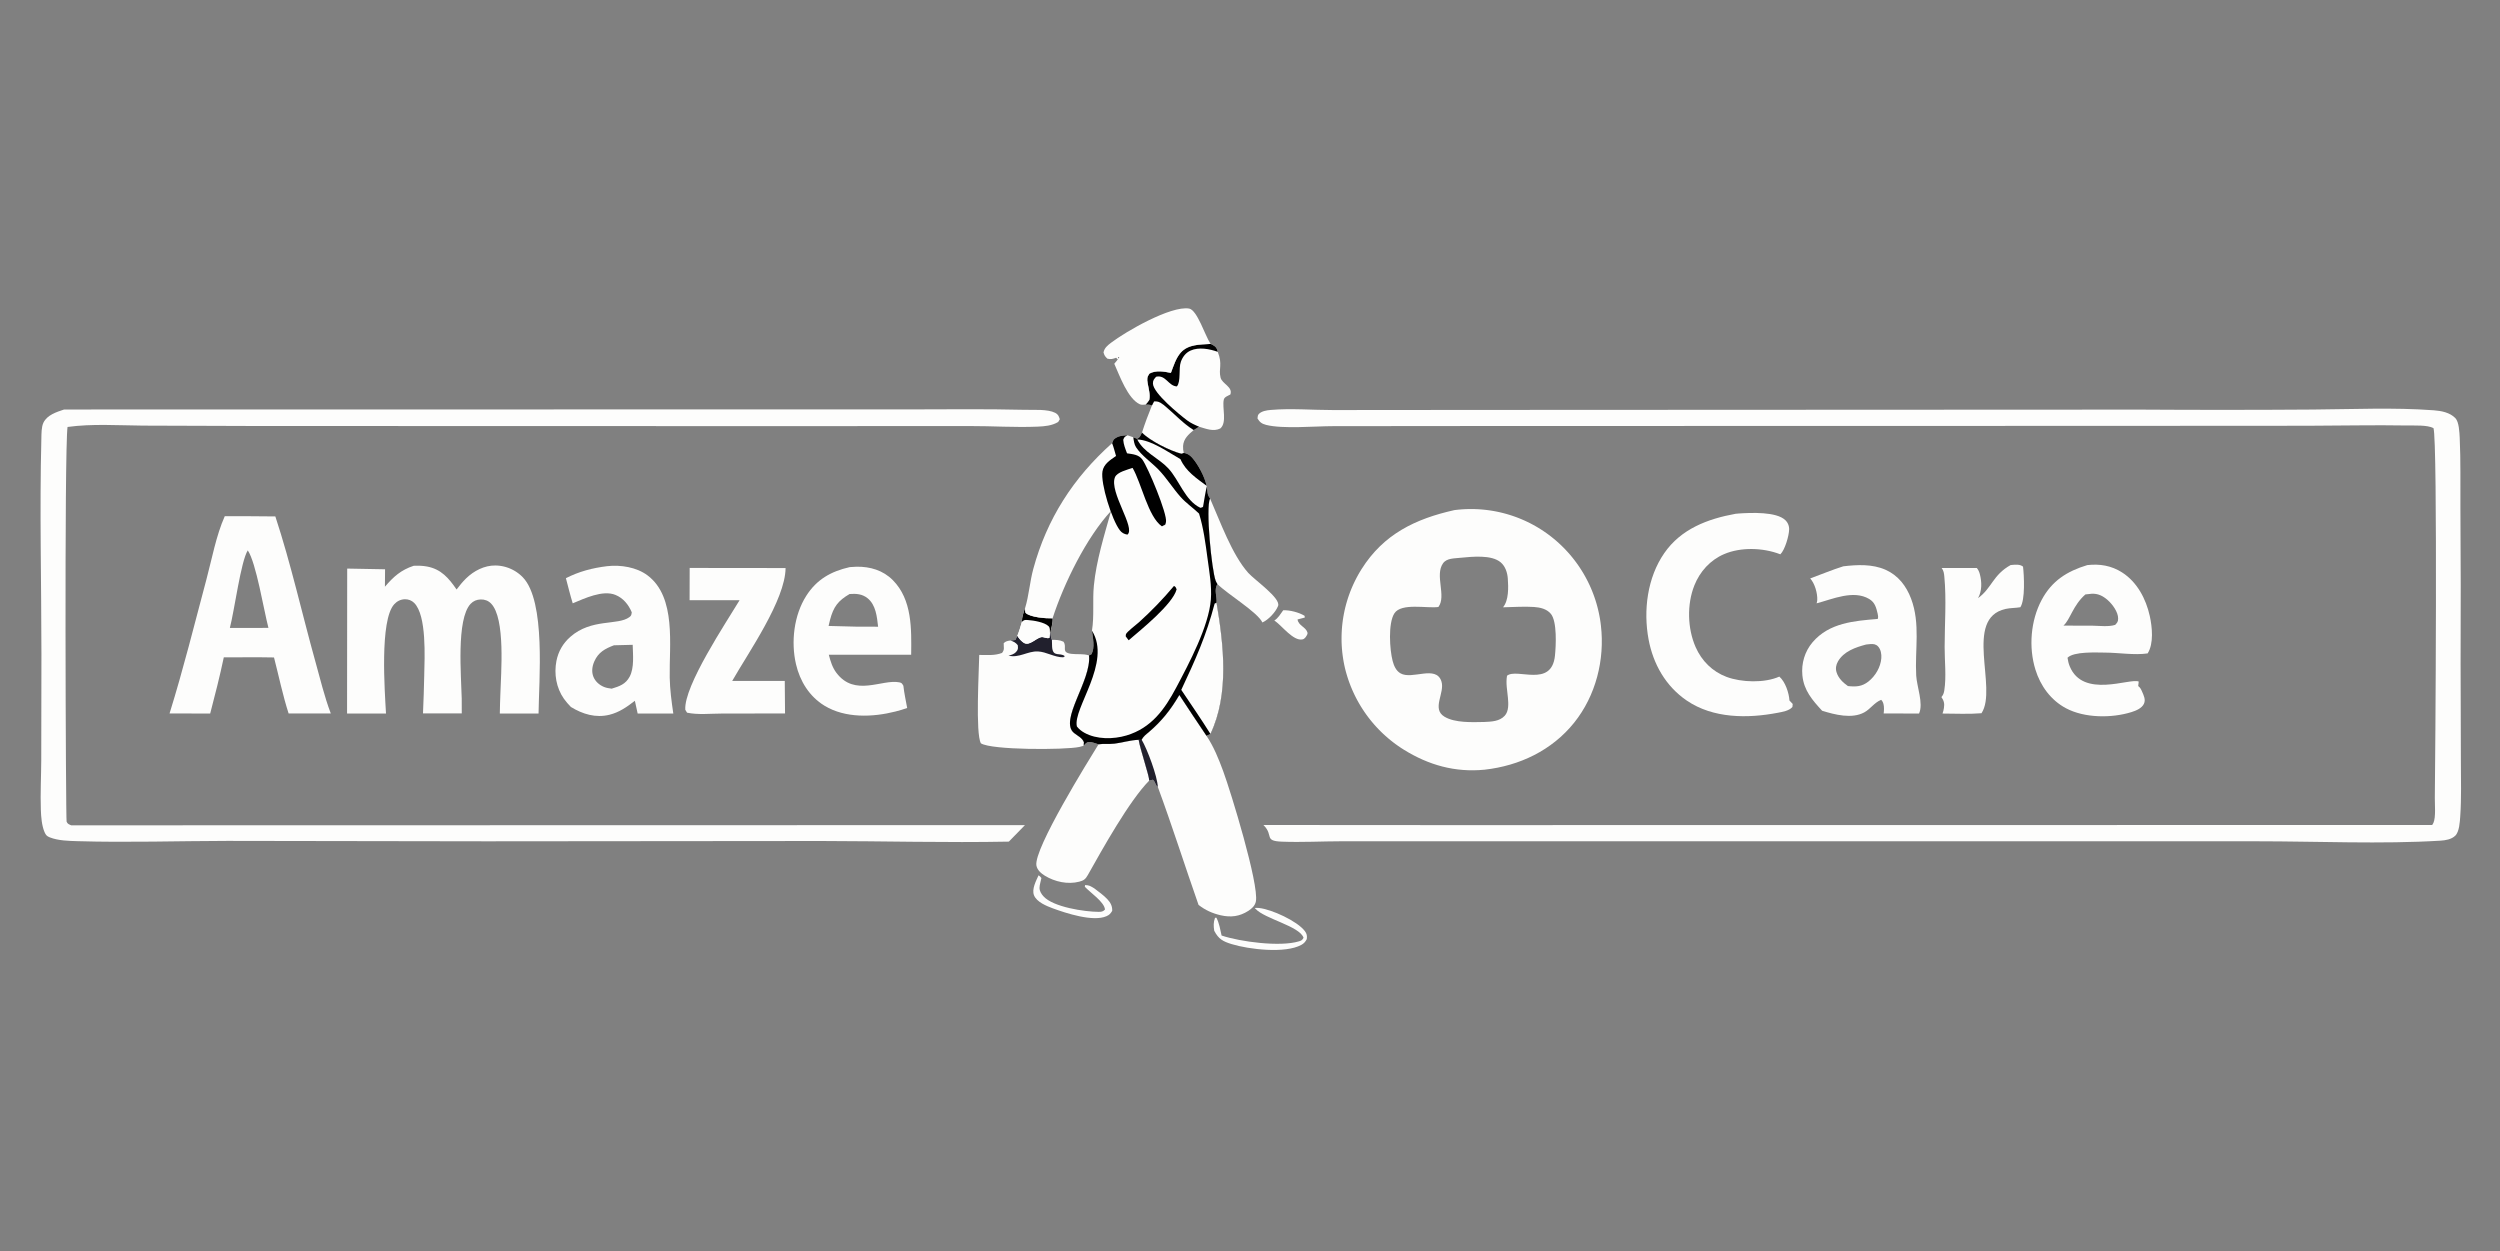 <?xml version="1.0" encoding="utf-8" ?>
<svg xmlns="http://www.w3.org/2000/svg" xmlns:xlink="http://www.w3.org/1999/xlink" width="1021" height="511">
	<rect width="100%" height="100%" fill="#808080" stroke="none"/>
	<path fill="#FDFDFC" transform="matrix(0.499 0 0 0.499 0 -3.05176e-05)" d="M1050.22 499.476C1055.53 499.204 1063.18 501.22 1067.71 503.991L1067.9 505.425Q1064.91 506.127 1061.95 506.973C1062.65 512.028 1068.63 513.11 1070.01 517.507C1070.5 519.087 1069.37 520.151 1068.59 521.506C1067.56 522.55 1067.26 523.1 1065.75 523.354C1058.43 524.588 1049.41 512.431 1043.71 508.382L1042.93 507.833C1045.93 506.182 1048.21 502.225 1050.22 499.476Z"/>
	<path fill="#FDFDFC" transform="matrix(0.499 0 0 0.499 0 -3.05176e-05)" d="M849.986 716.415C851.044 716.987 851.576 717.704 852.331 718.614C851.898 721.088 850.792 724.154 850.774 726.615C850.754 729.329 852.33 731.747 854.105 733.683C862.115 742.417 887.643 746.234 899.079 746.293C901.509 746.305 902.63 746.15 904.35 744.445C904.045 738.371 892.069 730.336 887.862 725.759L888.045 724.364C891.627 724.464 892.612 725.29 895.629 727.091C899.161 729.834 903.117 732.578 906.188 735.825C908.846 738.634 910.446 741.523 910.272 745.49C908.824 747.776 908.096 748.723 905.569 749.848C894.654 754.708 872.284 747.348 861.609 743.4C856.44 741.489 848.462 738.243 846.264 732.724C844.281 727.744 847.932 720.937 849.986 716.415Z"/>
	<path fill="#FDFDFC" transform="matrix(0.499 0 0 0.499 0 -3.05176e-05)" d="M1026.94 743.122C1028.1 743.027 1029.26 743.008 1030.42 743.13C1040.73 744.213 1061.73 753.803 1067.93 762.026C1069.55 764.163 1069.89 765.954 1069.53 768.57C1068.44 770.759 1067.21 772.145 1065.08 773.322C1051.93 780.604 1022.03 776.987 1008.11 772.717C1000.84 770.488 997.294 768.544 993.767 761.774C993.186 757.864 993.047 754.943 994.421 751.179L995.521 751.067C997.891 755.481 998.682 760.83 999.8 765.682C1015.1 770.79 1047.68 775.138 1063.07 770.437C1065.17 769.794 1065.84 769.473 1066.87 767.478C1063.57 757.914 1035.1 752.112 1027.48 743.733C1027.29 743.532 1027.12 743.326 1026.94 743.122Z"/>
	<path fill="#FDFDFC" transform="matrix(0.499 0 0 0.499 0 -3.05176e-05)" d="M942.789 331.86L944.561 328.448C948.952 328.093 951.71 330.766 954.907 333.491C962.381 339.862 968.58 346.718 976.986 351.974C972.752 355.542 968.655 359.066 968.27 364.981C968.151 366.808 968.363 368.924 968.838 370.681C968.344 371.037 967.479 371.193 966.892 371.376C957.957 369.165 941.075 360.794 934.643 354.041C937.062 346.495 939.767 339.184 942.789 331.86Z"/>
	<path fill="#FDFDFC" transform="matrix(0.499 0 0 0.499 0 -3.05176e-05)" d="M996.329 477.97C995.777 477.115 995.284 476.24 994.923 475.286C991.693 466.75 986.598 415.906 990.329 407.934C998.532 426.46 1008.2 453.82 1021.57 468.821C1026.79 474.678 1048.46 489.623 1046.03 495.915C1044.08 500.968 1038.11 507.273 1033.21 509.451C1029.15 500.974 1004.68 486.318 996.329 477.97Z"/>
	<path fill="#FDFDFC" transform="matrix(0.499 0 0 0.499 0 -3.05176e-05)" d="M990.893 281.478C993.45 282.798 995.328 283.597 996.285 286.528C996.487 287.144 996.487 287.238 996.648 287.95C1000.8 298.419 997.157 301.582 998.944 309.021C1000.18 314.184 1009.26 316.656 1006.95 322.896C1005.04 323.95 1002.1 324.824 1001.6 327.064C1000.09 333.751 1004.47 345.82 998.739 350.68C992.999 353.486 987.079 350.893 981.381 349.236L976.986 351.974C968.58 346.718 962.381 339.862 954.907 333.491C951.71 330.766 948.952 328.093 944.561 328.448L942.789 331.86C941.227 331.088 939.306 331.181 937.586 331.095C938.753 329.965 939.651 328.658 940.6 327.348C941.558 322.897 940.023 318.001 939.285 313.575C938.71 310.122 938.714 308.605 940.765 305.744C946.153 302.84 952.586 304.056 958.297 305.185C960.43 299.669 962.368 293.117 966.322 288.631C972.491 281.629 982.329 282.037 990.893 281.478Z"/>
	<path transform="matrix(0.499 0 0 0.499 0 -3.05176e-05)" d="M990.893 281.478C993.45 282.798 995.328 283.597 996.285 286.528C996.487 287.144 996.487 287.238 996.648 287.95C989.975 285.564 981.186 283.867 974.392 286.919C970.453 288.688 967.905 292.088 966.46 296.08C964.47 301.575 966.666 312.372 963.174 316.255C956.293 315.969 954.137 306.499 946.205 308.337C944.529 310.287 943.497 311.25 943.613 314.018C943.944 321.909 965.201 339.246 971.6 344.053C974.534 346.257 978.004 347.833 981.381 349.236L976.986 351.974C968.58 346.718 962.381 339.862 954.907 333.491C951.71 330.766 948.952 328.093 944.561 328.448L942.789 331.86C941.227 331.088 939.306 331.181 937.586 331.095C938.753 329.965 939.651 328.658 940.6 327.348C941.558 322.897 940.023 318.001 939.285 313.575C938.71 310.122 938.714 308.605 940.765 305.744C946.153 302.84 952.586 304.056 958.297 305.185C960.43 299.669 962.368 293.117 966.322 288.631C972.491 281.629 982.329 282.037 990.893 281.478Z"/>
	<path fill="#FDFDFC" transform="matrix(0.499 0 0 0.499 0 -3.05176e-05)" d="M911.969 297.71C913.501 295.975 914.854 294.221 916.153 292.305L914.934 292.157L915.229 293.455L914.75 294.076L913.477 292.789C910.813 293.769 909.221 294.256 906.335 293.557C904.315 291.644 903.993 291.122 903.159 288.467C903.9 284.716 906.439 282.736 909.325 280.524C921.054 271.537 958.256 249.989 973.229 252.546C979.798 253.669 986.409 274.87 990.366 280.715L990.893 281.478C982.329 282.037 972.491 281.629 966.322 288.631C962.368 293.117 960.43 299.669 958.297 305.185C952.586 304.056 946.153 302.84 940.765 305.744C938.714 308.605 938.71 310.122 939.285 313.575C940.023 318.001 941.558 322.897 940.6 327.348C939.651 328.658 938.753 329.965 937.586 331.095C936.132 331.242 934.289 331.506 932.914 330.881C922.979 326.361 916.315 307.377 911.969 297.71Z"/>
	<path fill="#FDFDFC" transform="matrix(0.499 0 0 0.499 0 -3.05176e-05)" d="M1645.49 462.499Q1646.13 462.409 1646.78 462.347C1649.72 462.072 1653.37 461.786 1655.73 463.766C1656.58 471.036 1657.61 491.046 1653.51 496.986C1649.55 497.672 1645.43 497.494 1641.49 498.364C1606.76 506.036 1635.24 563.309 1621.73 583.73C1611.23 584.594 1600.36 584.014 1589.83 583.996C1590.43 582.559 1590.72 580.957 1590.98 579.424C1591.57 575.952 1590.97 573.355 1588.92 570.499C1590.41 568.866 1590.95 567.172 1591.29 565.027C1593.06 553.747 1591.54 541.043 1591.56 529.615C1591.58 510.553 1593.12 490.717 1591.3 471.767C1591.04 469.145 1590.75 467.053 1589.14 464.891L1617.92 464.884C1619.16 466.381 1619.87 467.999 1620.36 469.866C1622.04 476.243 1622.22 483.679 1618.9 489.521C1630.17 481.443 1630.92 470.636 1645.49 462.499Z"/>
	<path fill="#FDFDFC" transform="matrix(0.499 0 0 0.499 0 -3.05176e-05)" d="M899.085 609.166C903.185 608.536 907.758 609.142 911.996 608.64C918.628 607.853 925.29 605.657 931.924 605.499C933.033 612.964 940.78 635.446 940.54 638.882C924.013 655.729 902.359 694.773 890.272 716.24C888.416 719.535 886.968 720.647 883.308 721.6C873.902 724.048 863.265 721.694 855.125 716.699C852.111 714.85 848.822 712.011 848.228 708.299C846.033 694.587 890.716 622.739 899.085 609.166Z"/>
	<path fill="#FDFDFC" transform="matrix(0.499 0 0 0.499 0 -3.05176e-05)" d="M564.451 464.828L642.946 464.918C642.738 491.091 612.454 534.109 599.255 557.307L642.281 557.301L642.504 583.918L590.739 583.997C581.657 584.012 571.139 585.184 562.312 583.281L560.876 580.939C559.523 561.464 594.514 509.206 605.294 491.252L564.388 491.224L564.451 464.828Z"/>
	<path fill="#FDFDFC" transform="matrix(0.499 0 0 0.499 0 -3.05176e-05)" d="M838.917 497.862C838.989 498.772 838.875 501.176 839.506 501.735C843.554 505.32 856.121 506.226 861.456 506.057C861.706 510.188 860.298 513.948 859.619 517.958C859.945 519.775 860.076 522.06 860.914 523.692C864.429 523.668 867.124 523.694 870.361 525.185C873.735 529.645 867.898 533.992 876.934 535.139C881.812 535.757 886.533 534.82 891.308 536.438C893.423 556.989 866.524 589.696 879.016 599.881C881.843 602.185 885.764 603.875 887.111 607.442L886.938 610.356C885.77 610.743 884.603 611.081 883.399 611.335C871.421 613.864 811.205 613.952 802.788 608.337C798.278 600.219 801.251 548.602 801.446 536.024C807.861 536.033 814.007 536.707 820.107 534.386C822.41 531.44 821.355 529.986 821.466 526.386C823.226 524.748 824.71 524.523 827.042 524.196C828.378 524.156 829.728 523.942 831.057 523.793L832.62 520.36C834.145 516.611 835.264 512.787 836.385 508.901C836.333 505.164 837.717 501.348 838.917 497.862Z"/>
	<path fill="#21202D" transform="matrix(0.499 0 0 0.499 0 -3.05176e-05)" d="M859.316 517.886L859.619 517.958C859.945 519.775 860.076 522.06 860.914 523.692Q860.921 526.55 861.083 529.404C861.668 538.337 867.611 533.653 871.534 537.078L870.193 537.968C862.984 538.035 856.416 533.443 849.382 533.158C841.098 532.821 834.072 538.721 825.373 536.612C827.523 536.14 829.928 535.365 831.487 533.713C833.405 531.679 833.262 530.569 832.976 528.037C831.025 525.656 829.827 525.302 827.042 524.196C828.378 524.156 829.728 523.942 831.057 523.793L832.62 520.36C833.853 522.488 836.324 525.4 838.576 526.44C842.812 528.395 847.742 522.54 851.988 521.505C854.157 520.976 856.555 522.923 858.877 522.073L859.316 517.886Z"/>
	<path fill="#FDFDFC" transform="matrix(0.499 0 0 0.499 0 -3.05176e-05)" d="M838.917 497.862C838.989 498.772 838.875 501.176 839.506 501.735C843.554 505.32 856.121 506.226 861.456 506.057C861.706 510.188 860.298 513.948 859.619 517.958L859.316 517.886L858.877 522.073C856.555 522.923 854.157 520.976 851.988 521.505C847.742 522.54 842.812 528.395 838.576 526.44C836.324 525.4 833.853 522.488 832.62 520.36C834.145 516.611 835.264 512.787 836.385 508.901C836.333 505.164 837.717 501.348 838.917 497.862Z"/>
	<path transform="matrix(0.499 0 0 0.499 0 -3.05176e-05)" d="M838.917 497.862C838.989 498.772 838.875 501.176 839.506 501.735C843.554 505.32 856.121 506.226 861.456 506.057C861.706 510.188 860.298 513.948 859.619 517.958L859.316 517.886C859.24 516.098 859.554 513.879 858.208 512.534C854.901 509.232 845.825 507.766 841.358 507.477C838.807 507.311 838.305 507.186 836.385 508.901C836.333 505.164 837.717 501.348 838.917 497.862Z"/>
	<path fill="#FDFDFC" transform="matrix(0.499 0 0 0.499 0 -3.05176e-05)" d="M695.43 464.152Q698.214 463.878 701.011 463.816C712.12 463.649 722.722 466.76 730.694 474.782C746.669 490.856 745.971 514.901 745.733 535.834L678.314 535.838C679.687 541.086 681.244 546.319 684.564 550.703C699.684 570.666 721.865 555.651 736.035 558.448C738.19 558.873 738.221 559.461 739.353 561.231C740.017 567.304 741.372 573.417 742.462 579.434Q737.757 581.128 732.901 582.321C714.263 587.066 691.792 587.936 674.811 577.583C662.395 570.013 654.705 557.532 651.466 543.58C647.249 525.42 649.742 503.546 659.865 487.662C668.501 474.11 680.194 467.629 695.43 464.152ZM695.325 486.168C685.919 491.647 682.181 496.566 679.347 507.263Q678.688 509.767 678.135 512.296L700.75 512.875L718.673 512.919C717.742 504.82 716.89 495.121 710.055 489.614C705.659 486.071 700.717 485.769 695.325 486.168Z"/>
	<path fill="#FDFDFC" transform="matrix(0.499 0 0 0.499 0 -3.05176e-05)" d="M1708.32 462.499C1718.5 461.337 1728.05 462.905 1736.78 468.49C1749.14 476.399 1756.36 490.174 1759.46 504.175C1761.45 513.154 1762.82 526.754 1757.72 534.764C1746.95 536.387 1733.81 534.139 1722.76 534.107C1715.57 534.086 1697.42 533.053 1692.13 538.307C1692.49 540.738 1692.99 543.01 1693.92 545.293C1704.81 571.963 1743.1 554.746 1750.39 557.789L1750 561.496C1751.68 562.757 1752.3 564.088 1753.13 565.987C1754.49 569.106 1756.26 572.598 1754.68 575.984C1752.92 579.738 1748.19 581.641 1744.49 582.796C1728.26 587.865 1706.15 587.766 1690.92 579.677C1678.46 573.059 1670.01 561.399 1665.88 548.08C1660.2 529.79 1661.93 507.975 1670.95 491.04C1679.33 475.32 1691.77 467.505 1708.32 462.499ZM1706.77 486.499C1696.55 495.397 1694.22 507.371 1688.79 512.018L1712.75 512.089C1718.38 512.189 1725.86 513.146 1731.16 511.415C1732.84 509.583 1733.51 508.928 1733.56 506.288C1733.65 500.914 1728.85 494.513 1725.04 491.152C1721.19 487.749 1717.05 485.628 1711.82 485.961Q1709.29 486.146 1706.77 486.499Z"/>
	<path fill="#FDFDFC" transform="matrix(0.499 0 0 0.499 0 -3.05176e-05)" d="M496.902 463.383C507.93 462.112 521.037 464.19 530.01 470.947C553.729 488.809 547.637 528.269 548.112 554.436C548.292 564.374 549.632 574.157 551.054 583.977L521.891 583.995L519.595 573.543C513.169 578.549 506.764 583.033 498.726 585.002C487.497 587.752 476.854 584.488 467.263 578.621C465.2 576.549 463.181 574.239 461.502 571.847C455.243 562.929 453.343 551.57 455.4 540.968C456.908 533.192 460.792 526.487 466.737 521.256C484.123 505.959 505.6 512.085 515.074 505.115C516.857 503.803 516.734 503.158 517.052 501.105C514.429 494.898 510.141 489.519 503.725 486.902C493.266 482.635 478.388 489.798 468.735 493.782C466.647 487.008 464.981 480.057 463.155 473.205C473.926 467.704 484.946 464.829 496.902 463.383ZM502.466 528.13C495.175 530.928 489.763 533.779 486.414 541.299C484.645 545.272 484.004 549.861 485.695 553.981C487.256 557.786 490.56 560.668 494.318 562.209C496.326 563.033 498.469 563.347 500.607 563.633C506.953 561.725 512.066 559.976 515.349 553.775C519.221 546.46 518.011 535.802 517.819 527.739L502.466 528.13Z"/>
	<path fill="#FDFDFC" transform="matrix(0.499 0 0 0.499 0 -3.05176e-05)" d="M1508.62 463.499C1520.03 462.128 1532.39 461.56 1543.14 466.294C1553.49 470.855 1560.21 479.604 1564.12 490.012C1571.81 510.452 1567.14 531.805 1568.29 552.883C1568.79 561.879 1574.35 575.781 1570.63 583.967L1541.66 583.938C1541.8 582.712 1541.93 581.466 1541.93 580.23C1541.93 577.491 1541.58 574.651 1539.62 572.761C1533.89 575.061 1531.01 580.163 1525.79 583.03C1515.69 588.57 1501.61 584.915 1491.29 581.702C1483.32 573.007 1476.34 565.15 1475.14 552.785C1474.19 542.948 1477.07 533.15 1483.5 525.614C1497.09 509.7 1517.52 508.169 1536.84 506.559C1537.32 504.849 1537.11 503.83 1536.71 502.116C1535.54 497.203 1534.49 493.018 1529.84 490.242C1516.95 482.543 1499.76 490.379 1486.77 493.801C1487.05 492.928 1487.27 492.034 1487.31 491.115C1487.59 485.599 1485.32 477.558 1481.54 473.414C1490.63 470.122 1499.34 466.386 1508.62 463.499ZM1527.28 527.499C1518.63 529.818 1508.99 533.064 1504.24 541.375C1502.67 544.128 1502.14 547.084 1503.08 550.159C1504.58 555.063 1508.34 558.648 1512.42 561.501C1519.03 562.198 1523.94 561.981 1529.3 557.691C1534.93 553.187 1539.16 546.009 1539.74 538.75C1540 535.553 1539.38 531.523 1537.09 529.094C1535.3 527.196 1533.32 526.972 1530.83 527.132C1529.64 527.208 1528.46 527.357 1527.28 527.499Z"/>
	<path fill="#FDFDFC" transform="matrix(0.499 0 0 0.499 0 -3.05176e-05)" d="M965.215 568.796Q976.198 585.569 987.42 602.183C993.354 611.062 997.405 621.129 1001.09 631.113C1007.52 648.538 1030.43 723.583 1027.88 737.678C1027.25 741.165 1024.55 743.654 1021.69 745.485C1014.49 750.105 1007.35 750.985 999.102 749.1C992.322 747.55 986.399 744.881 980.929 740.596C969.677 708.533 959.367 675.934 947.612 644.08C945.417 642.684 945.809 639.975 943.466 638.152L940.54 638.882C940.78 635.446 933.033 612.964 931.924 605.499C932.495 605.514 933.967 605.729 934.418 605.493C935.51 602.827 938.195 600.922 940.323 599.109C950.891 590.1 958.237 580.721 965.215 568.796Z"/>
	<path fill="#21202D" transform="matrix(0.499 0 0 0.499 0 -3.05176e-05)" d="M931.924 605.499C932.495 605.514 933.967 605.729 934.418 605.493C938.924 613.054 947.231 635.214 947.612 644.08C945.417 642.684 945.809 639.975 943.466 638.152L940.54 638.882C940.78 635.446 933.033 612.964 931.924 605.499Z"/>
	<path fill="#FDFDFC" transform="matrix(0.499 0 0 0.499 0 -3.05176e-05)" d="M1420.49 420.499Q1421.9 420.344 1423.32 420.248C1432.94 419.63 1453.89 418.595 1461.23 425.764Q1461.61 426.132 1461.94 426.536Q1462.28 426.941 1462.58 427.378Q1462.87 427.815 1463.12 428.281Q1463.36 428.746 1463.56 429.234Q1463.76 429.722 1463.9 430.228Q1464.05 430.734 1464.14 431.253Q1464.24 431.771 1464.28 432.296Q1464.32 432.821 1464.3 433.348C1464.16 438.623 1460.79 450.206 1457.09 453.68C1456.97 453.631 1456.85 453.578 1456.73 453.532C1442.87 448.229 1424.72 447.634 1411.01 453.536C1399.67 458.416 1391.23 467.775 1386.71 479.172C1380.57 494.65 1381.06 514.356 1387.75 529.581C1392.7 540.868 1401.47 549.635 1413.06 553.987C1425.24 558.56 1444.17 559.166 1456.27 553.754C1461.19 558.058 1464.13 566.998 1464.56 573.342L1467.22 576.134L1466.99 578.61C1464.32 581.765 1458.86 582.624 1454.96 583.37C1430.21 588.107 1402.11 588.06 1380.54 573.393C1363.35 561.703 1353 543.51 1349.25 523.292C1344.86 499.647 1348.2 472.763 1362.12 452.678C1375.85 432.862 1397.62 424.663 1420.49 420.499Z"/>
	<path fill="#FDFDFC" transform="matrix(0.499 0 0 0.499 0 -3.05176e-05)" d="M183.964 422.458Q204.659 422.438 225.353 422.669C238.135 461.531 247.107 501.946 258.093 541.369C262.058 555.6 265.507 570.123 270.739 583.953L236.206 583.912C231.41 569.025 228.172 553.262 224.263 538.087C210.581 537.803 196.848 538.024 183.16 538.003C179.928 553.41 176.019 568.764 172.024 583.991L138.771 583.912C150.02 547.821 159.136 510.938 168.892 474.419C173.39 457.582 176.885 438.337 183.964 422.458ZM202.785 450.454C197.147 459.244 191.779 500.116 188.128 513.904L206.25 513.905L219.704 513.892C215.951 499.691 209.639 460.46 202.785 450.454Z"/>
	<path fill="#FDFDFC" transform="matrix(0.499 0 0 0.499 0 -3.05176e-05)" d="M338.587 463.057C342.294 462.909 345.836 462.98 349.495 463.662C361.123 465.827 367.348 473.243 373.688 482.467C376.053 479.332 378.61 476.156 381.426 473.418C387.86 467.16 396.458 462.674 405.584 462.813Q406.362 462.826 407.138 462.876Q407.914 462.927 408.687 463.016Q409.46 463.104 410.228 463.23Q410.995 463.357 411.756 463.52Q412.516 463.684 413.268 463.885Q414.02 464.086 414.76 464.323Q415.501 464.56 416.23 464.833Q416.958 465.107 417.672 465.415Q418.386 465.724 419.084 466.067Q419.783 466.41 420.463 466.787Q421.144 467.164 421.805 467.573Q422.466 467.983 423.107 468.425Q423.747 468.866 424.365 469.339Q424.983 469.811 425.578 470.313Q426.172 470.815 426.741 471.346Q427.31 471.876 427.852 472.434C446.887 492.098 441.04 557.253 440.77 583.958L409.073 583.967C409.086 578.578 409.384 573.164 409.533 567.775C409.994 551.046 413.84 506.092 401.861 493.906C399.589 491.595 396.627 490.526 393.42 490.614C390.188 490.703 387.395 491.836 385.165 494.205C373.311 506.802 377.535 553.659 377.886 571.583L377.925 583.862L346.198 583.852Q346.876 568.306 347.211 552.748C347.498 538.193 349.356 503.781 338.985 493.453C336.949 491.426 334.29 490.413 331.433 490.449C327.982 490.492 324.943 492.014 322.636 494.553C310.635 507.761 314.913 565.847 315.917 583.965L284.053 583.954L284.158 465.344L315.146 465.923L315.027 480.196C322.021 472.027 328.135 466.493 338.587 463.057Z"/>
	<path fill="#FDFDFC" transform="matrix(0.499 0 0 0.499 0 -3.05176e-05)" d="M52.458 335.153L562.644 335.079L739.615 335.091C772.761 335.102 806 334.584 839.133 335.418C846.104 335.594 857.44 334.707 863.607 337.874C866.11 339.16 866.561 340.644 867.384 343.099L866.055 345.366C860.967 348.419 855.109 348.92 849.291 349.171C830.799 349.968 811.933 348.639 793.376 348.697L640.701 348.763L208.087 348.652L117.04 348.341C96.779 348.172 75.379 346.666 55.275 349.442C52.595 367.711 53.837 670.834 54.512 672.467C55.334 674.459 56.402 674.605 58.25 675.476L838.859 675.307L825.686 688.811C774.524 689.794 723.241 688.381 672.066 688.307L398.237 688.558L186.104 688.216C145.381 688.288 104.452 689.655 63.754 688.451C56.385 688.233 47.651 688.08 40.719 685.317C38.348 684.373 37.469 683.422 36.475 681.088C34.141 675.611 33.637 668.581 33.428 662.657C32.954 649.195 33.706 635.553 33.767 622.068L33.912 535.258C33.894 476.597 32.348 417.574 33.858 358.949C33.96 355.01 33.823 349.505 35.552 345.931C38.63 339.567 46.254 337.229 52.458 335.153Z"/>
	<path fill="#FDFDFC" transform="matrix(0.499 0 0 0.499 0 -3.05176e-05)" d="M927.516 357.88L930.625 359.118C933.08 358.203 933.449 356.29 934.643 354.041C941.075 360.794 957.957 369.165 966.892 371.376C967.479 371.193 968.344 371.037 968.838 370.681C972.934 371.281 975.28 373.804 977.642 376.98C982.338 383.298 987.594 393.571 988.139 401.499C988.342 404.446 988.623 405.471 990.329 407.934C986.598 415.906 991.693 466.75 994.923 475.286C995.284 476.24 995.777 477.115 996.329 477.97C993.451 483.184 996.094 487.749 995.66 493.268C1001.48 527.692 1006.22 568.023 990.677 600.695L987.42 602.183Q976.198 585.569 965.215 568.796C958.237 580.721 950.891 590.1 940.323 599.109C938.195 600.922 935.51 602.827 934.418 605.493C933.967 605.729 932.495 605.514 931.924 605.499C925.29 605.657 918.628 607.853 911.996 608.64C907.758 609.142 903.185 608.536 899.085 609.166C898.947 609.124 898.809 609.08 898.67 609.04C896.517 608.409 893.606 607.184 891.387 607.285C889.066 607.39 888.335 608.755 886.938 610.356L887.111 607.442C885.764 603.875 881.843 602.185 879.016 599.881C866.524 589.696 893.423 556.989 891.308 536.438C886.533 534.82 881.812 535.757 876.934 535.139C867.898 533.992 873.735 529.645 870.361 525.185C867.124 523.694 864.429 523.668 860.914 523.692C860.076 522.06 859.945 519.775 859.619 517.958C860.298 513.948 861.706 510.188 861.456 506.057C856.121 506.226 843.554 505.32 839.506 501.735C838.875 501.176 838.989 498.772 838.917 497.862C842.063 487.776 842.813 476.242 845.635 465.812C856.793 424.574 878.5 390.954 910.196 362.693L911.411 359.84C914.758 356.683 918.446 356.509 922.792 356.25L927.516 357.88ZM861.456 506.057C861.706 510.188 860.298 513.948 859.619 517.958C859.945 519.775 860.076 522.06 860.914 523.692C864.429 523.668 867.124 523.694 870.361 525.185C873.735 529.645 867.898 533.992 876.934 535.139C881.812 535.757 886.533 534.82 891.308 536.438L893.304 535.451C896.27 529.953 894.444 522.109 893.701 516.182C895.671 503.918 894.07 491.552 895.259 479.274C897.234 458.88 903.862 437.784 909.398 418.076C889.101 439.946 870.735 477.495 861.456 506.057Z"/>
	<path transform="matrix(0.499 0 0 0.499 0 -3.05176e-05)" d="M960.834 479.547C962.355 480.371 962.321 480.782 962.992 482.322C959.828 494.501 933.947 515.273 923.726 524.035L921.342 520.84C921.404 520.242 921.325 519.612 921.526 519.045C922.212 517.118 930.077 511.17 931.946 509.472Q947.462 495.544 960.834 479.547Z"/>
	<path transform="matrix(0.499 0 0 0.499 0 -3.05176e-05)" d="M910.196 362.693L911.411 359.84C914.758 356.683 918.446 356.509 922.792 356.25C920.419 357.503 920.268 357.462 919.3 359.937C919.562 363.875 921.018 367.357 922.405 371.005C927.02 371.753 931.912 371.973 934.905 376.049C939.453 382.242 955.609 420.825 954.274 427.243C953.923 428.93 953.705 429.755 952.417 430.911L953.84 429.239L950.97 430.788C939.65 423.092 934.216 395.391 926.946 382.938C922.937 384.363 914.217 386.377 912.513 390.625C907.647 402.758 929.741 432.181 922.712 437.56C920.057 437.133 918.112 436.084 916.476 433.941C910.011 425.474 900.641 395.748 902.3 385.793C903.283 379.896 908.436 376.615 913.011 373.473L913.408 373.204C912.373 369.731 911.494 366.069 910.196 362.693Z"/>
	<path transform="matrix(0.499 0 0 0.499 0 -3.05176e-05)" d="M927.516 357.88L930.625 359.118C933.08 358.203 933.449 356.29 934.643 354.041C941.075 360.794 957.957 369.165 966.892 371.376C967.479 371.193 968.344 371.037 968.838 370.681C972.934 371.281 975.28 373.804 977.642 376.98C982.338 383.298 987.594 393.571 988.139 401.499C988.342 404.446 988.623 405.471 990.329 407.934C986.598 415.906 991.693 466.75 994.923 475.286C995.284 476.24 995.777 477.115 996.329 477.97C993.451 483.184 996.094 487.749 995.66 493.268C1001.48 527.692 1006.22 568.023 990.677 600.695L987.42 602.183Q976.198 585.569 965.215 568.796C958.237 580.721 950.891 590.1 940.323 599.109C938.195 600.922 935.51 602.827 934.418 605.493C933.967 605.729 932.495 605.514 931.924 605.499C925.29 605.657 918.628 607.853 911.996 608.64C907.758 609.142 903.185 608.536 899.085 609.166C898.947 609.124 898.809 609.08 898.67 609.04C896.517 608.409 893.606 607.184 891.387 607.285C889.066 607.39 888.335 608.755 886.938 610.356L887.111 607.442C885.764 603.875 881.843 602.185 879.016 599.881C866.524 589.696 893.423 556.989 891.308 536.438L893.304 535.451C896.27 529.953 894.444 522.109 893.701 516.182C910.066 542.2 877.793 579.948 881.371 594.573C883.135 596.799 885.012 598.32 887.492 599.708C897.478 605.296 911.254 605.123 921.959 601.925C942.308 595.847 953.199 580.575 962.651 562.763C973.141 542.992 989.314 512.661 991.017 490.623C991.864 479.667 989.747 467.989 988.294 457.137C986.642 444.796 985.03 432.282 981.354 420.354C976.451 415.603 970.852 411.887 966.252 406.732C959.871 399.58 954.839 391.275 948.18 384.359C942.541 378.502 934.131 372.782 929.779 366.025C928.266 363.676 927.919 360.593 927.516 357.88Z"/>
	<path fill="#FDFDFC" transform="matrix(0.499 0 0 0.499 0 -3.05176e-05)" d="M930.756 359.667C942.241 360.062 956.305 370.225 966.141 375.821C970.404 385.68 979.481 391.574 987.769 397.778C986.423 403.337 985.615 409.077 984.627 414.711C983.99 415.404 983.274 415.374 982.378 415.597C969.692 409.49 965.191 392.942 956.091 383.23C948.196 374.804 936.105 370.301 930.756 359.667Z"/>
	<path fill="#FDFDFC" transform="matrix(0.499 0 0 0.499 0 -3.05176e-05)" d="M966.79 564.612C978.433 539.84 987.125 520.569 994.114 493.996L995.66 493.268C1001.48 527.692 1006.22 568.023 990.677 600.695C983.045 588.472 974.812 576.584 966.79 564.612Z"/>
	<path fill="#FDFDFC" transform="matrix(0.499 0 0 0.499 0 -3.05176e-05)" d="M1208.32 335.5L1751.31 335.236Q1822.12 335.7 1892.92 335.187C1925.69 334.949 1959.27 333.364 1991.92 335.8C1998.06 336.259 2005.02 337.556 2009.56 342.21C2012.57 345.29 2012.91 354.067 2013.12 358.345C2014.01 377.168 2013.55 396.261 2013.69 415.124Q2014.14 479.162 2013.84 543.2L2014.08 623.586C2014.1 638.26 2014.58 653.205 2013.57 667.837C2013.25 672.407 2012.87 680.799 2009.4 684.046C2006.25 687.001 2001.48 687.782 1997.36 688.035C1949.28 690.994 1896.15 688.53 1847.47 688.542L1555.17 688.536L1210.82 688.528L1098.27 688.524C1081.94 688.54 1065.38 689.483 1049.07 688.843C1034.31 688.264 1042.4 683.839 1034.49 675.691C1034.33 675.525 1034.16 675.368 1034 675.206L1178.75 675.304L1990.61 675.206C1991.02 674.632 1991.34 674.082 1991.62 673.432C1993.7 668.723 1992.67 658.158 1992.75 652.774C1993.11 627.069 1995.2 359.642 1991.63 350.352C1986.41 347.687 1976.08 348.343 1970.21 348.237C1943.04 347.749 1915.77 348.406 1888.58 348.452L1724.26 348.556L1216.48 348.661L1091.05 348.782C1076.03 348.789 1049.72 351.207 1036.25 347.749C1032.73 346.846 1031.03 345.562 1029.18 342.492C1029.38 340.987 1029.24 339.849 1030.35 338.735C1032.72 336.374 1036.83 335.791 1040.02 335.513C1056.47 334.076 1074.4 335.618 1090.99 335.604L1208.32 335.5Z"/>
	<path fill="#FDFDFC" transform="matrix(0.499 0 0 0.499 0 -3.05176e-05)" d="M1190.31 417.496L1191.31 417.368Q1192.61 417.213 1193.91 417.09Q1195.21 416.967 1196.51 416.876Q1197.82 416.785 1199.12 416.726Q1200.43 416.667 1201.74 416.64Q1203.04 416.613 1204.35 416.618Q1205.66 416.623 1206.96 416.66Q1208.27 416.697 1209.57 416.767Q1210.88 416.836 1212.18 416.937Q1213.49 417.038 1214.79 417.172Q1216.09 417.305 1217.38 417.47Q1218.68 417.635 1219.97 417.832Q1221.26 418.028 1222.55 418.257Q1223.84 418.485 1225.12 418.745Q1226.4 419.005 1227.67 419.297Q1228.95 419.588 1230.21 419.91Q1231.48 420.233 1232.74 420.586Q1234 420.94 1235.24 421.324Q1236.49 421.708 1237.73 422.123Q1238.97 422.538 1240.2 422.983Q1241.43 423.428 1242.65 423.903Q1243.87 424.378 1245.07 424.883Q1246.28 425.388 1247.47 425.922Q1248.66 426.456 1249.84 427.02Q1251.02 427.583 1252.19 428.175Q1253.35 428.767 1254.5 429.388Q1255.65 430.008 1256.79 430.657Q1257.92 431.305 1259.04 431.982Q1260.16 432.658 1261.26 433.361Q1262.36 434.065 1263.44 434.795Q1264.53 435.525 1265.59 436.282Q1266.66 437.039 1267.71 437.821Q1268.75 438.604 1269.78 439.412Q1270.83 440.237 1271.85 441.087Q1272.88 441.938 1273.89 442.813Q1274.89 443.688 1275.88 444.589Q1276.86 445.489 1277.82 446.413Q1278.78 447.337 1279.72 448.284Q1280.66 449.232 1281.57 450.202Q1282.49 451.173 1283.38 452.165Q1284.27 453.158 1285.13 454.172Q1286 455.187 1286.84 456.222Q1287.68 457.258 1288.49 458.314Q1289.3 459.37 1290.09 460.445Q1290.88 461.521 1291.64 462.616Q1292.4 463.71 1293.13 464.824Q1293.87 465.937 1294.57 467.068Q1295.28 468.199 1295.96 469.347Q1296.64 470.495 1297.28 471.66Q1297.93 472.824 1298.55 474.005Q1299.17 475.185 1299.76 476.38Q1300.36 477.575 1300.92 478.785Q1301.48 479.994 1302.01 481.217Q1302.54 482.44 1303.04 483.675Q1303.54 484.911 1304.01 486.159Q1304.48 487.406 1304.92 488.665Q1305.36 489.924 1305.77 491.193Q1306.18 492.463 1306.55 493.742Q1306.93 495.021 1307.27 496.309Q1307.62 497.596 1307.93 498.892Q1308.24 500.188 1308.52 501.492Q1308.8 502.795 1309.05 504.105Q1309.3 505.415 1309.52 506.731Q1309.73 508.046 1309.92 509.367Q1310.1 510.687 1310.25 512.012C1313.5 540.037 1306.08 569.336 1288.33 591.484C1270.15 614.153 1243.52 626.788 1214.98 629.951C1190.94 632.296 1169.17 626.198 1148.73 613.44Q1147.61 612.74 1146.51 612.012Q1145.41 611.285 1144.33 610.531Q1143.24 609.777 1142.18 608.997Q1141.11 608.217 1140.07 607.412Q1139.02 606.606 1138 605.776Q1136.97 604.945 1135.97 604.089Q1134.96 603.234 1133.98 602.355Q1133 601.475 1132.04 600.572Q1131.07 599.669 1130.13 598.743Q1129.19 597.816 1128.28 596.868Q1127.36 595.919 1126.47 594.948Q1125.57 593.977 1124.7 592.985Q1123.83 591.993 1122.99 590.98Q1122.14 589.967 1121.32 588.934Q1120.5 587.901 1119.7 586.848Q1118.91 585.795 1118.14 584.723Q1117.37 583.651 1116.63 582.561Q1115.88 581.471 1115.17 580.363Q1114.45 579.255 1113.76 578.13Q1113.07 577.005 1112.41 575.863Q1111.75 574.722 1111.11 573.565Q1110.48 572.407 1109.87 571.235Q1109.27 570.063 1108.69 568.876Q1108.11 567.69 1107.57 566.489Q1107.02 565.289 1106.5 564.076Q1105.98 562.863 1105.49 561.637Q1105 560.412 1104.54 559.175Q1104.08 557.938 1103.65 556.69Q1103.22 555.442 1102.83 554.184Q1102.43 552.926 1102.06 551.659Q1101.69 550.392 1101.35 549.116Q1101.02 547.841 1100.71 546.557Q1100.41 545.276 1100.15 543.988Q1099.88 542.7 1099.65 541.406Q1099.42 540.112 1099.22 538.812Q1099.02 537.513 1098.85 536.209Q1098.68 534.905 1098.54 533.597Q1098.4 532.289 1098.3 530.978Q1098.2 529.667 1098.12 528.354Q1098.05 527.041 1098.01 525.727Q1097.97 524.412 1097.97 523.097Q1097.96 521.782 1097.99 520.468Q1098.01 519.153 1098.07 517.839Q1098.13 516.526 1098.22 515.214Q1098.31 513.902 1098.43 512.593Q1098.55 511.284 1098.71 509.978Q1098.86 508.672 1099.05 507.371Q1099.24 506.069 1099.46 504.772Q1099.68 503.476 1099.93 502.185Q1100.18 500.894 1100.46 499.61Q1100.75 498.326 1101.06 497.05Q1101.38 495.773 1101.72 494.504Q1102.07 493.236 1102.45 491.976Q1102.82 490.716 1103.23 489.467Q1103.64 488.217 1104.08 486.977Q1104.52 485.738 1104.99 484.51Q1105.46 483.281 1105.96 482.065Q1106.46 480.849 1106.99 479.645Q1107.52 478.442 1108.08 477.252Q1108.64 476.062 1109.23 474.886Q1109.81 473.71 1110.43 472.549Q1111.05 471.388 1111.69 470.243Q1112.34 469.097 1113.01 467.968Q1113.69 466.839 1114.39 465.727C1132.38 437.189 1158.34 424.661 1190.31 417.496ZM1195.38 456.495C1190.54 457.112 1184.16 456.627 1181.04 461.015C1174.06 470.826 1183.99 487.887 1177.23 496.783C1168.04 498.106 1146.96 493.196 1141.24 501.951C1135.92 510.092 1137.39 531.915 1139.78 540.924C1140.83 544.876 1142.53 548.967 1146.24 551.095C1155.82 556.583 1175.21 544.083 1179.69 557.594C1182.82 567.05 1171.34 580.131 1182.29 586.624C1190.97 591.773 1204.95 591.069 1214.75 590.897C1220.61 590.613 1227.19 590.463 1231.49 585.828C1234.97 582.079 1234.57 575.867 1234.15 571.145C1233.61 565.135 1232.33 559.044 1233.4 553.043C1241.45 546.441 1269.85 563.172 1272.63 536.669C1273.46 528.733 1274.48 508.777 1269.34 502.467C1266.01 498.368 1260.58 497.139 1255.55 496.78C1247.26 496.188 1238.48 496.918 1230.13 497.036C1234.91 491.347 1234.56 480.54 1234.04 473.442C1233.69 468.629 1232.04 463.519 1228.28 460.292C1220.72 453.81 1204.83 455.627 1195.38 456.495Z"/>
</svg>
